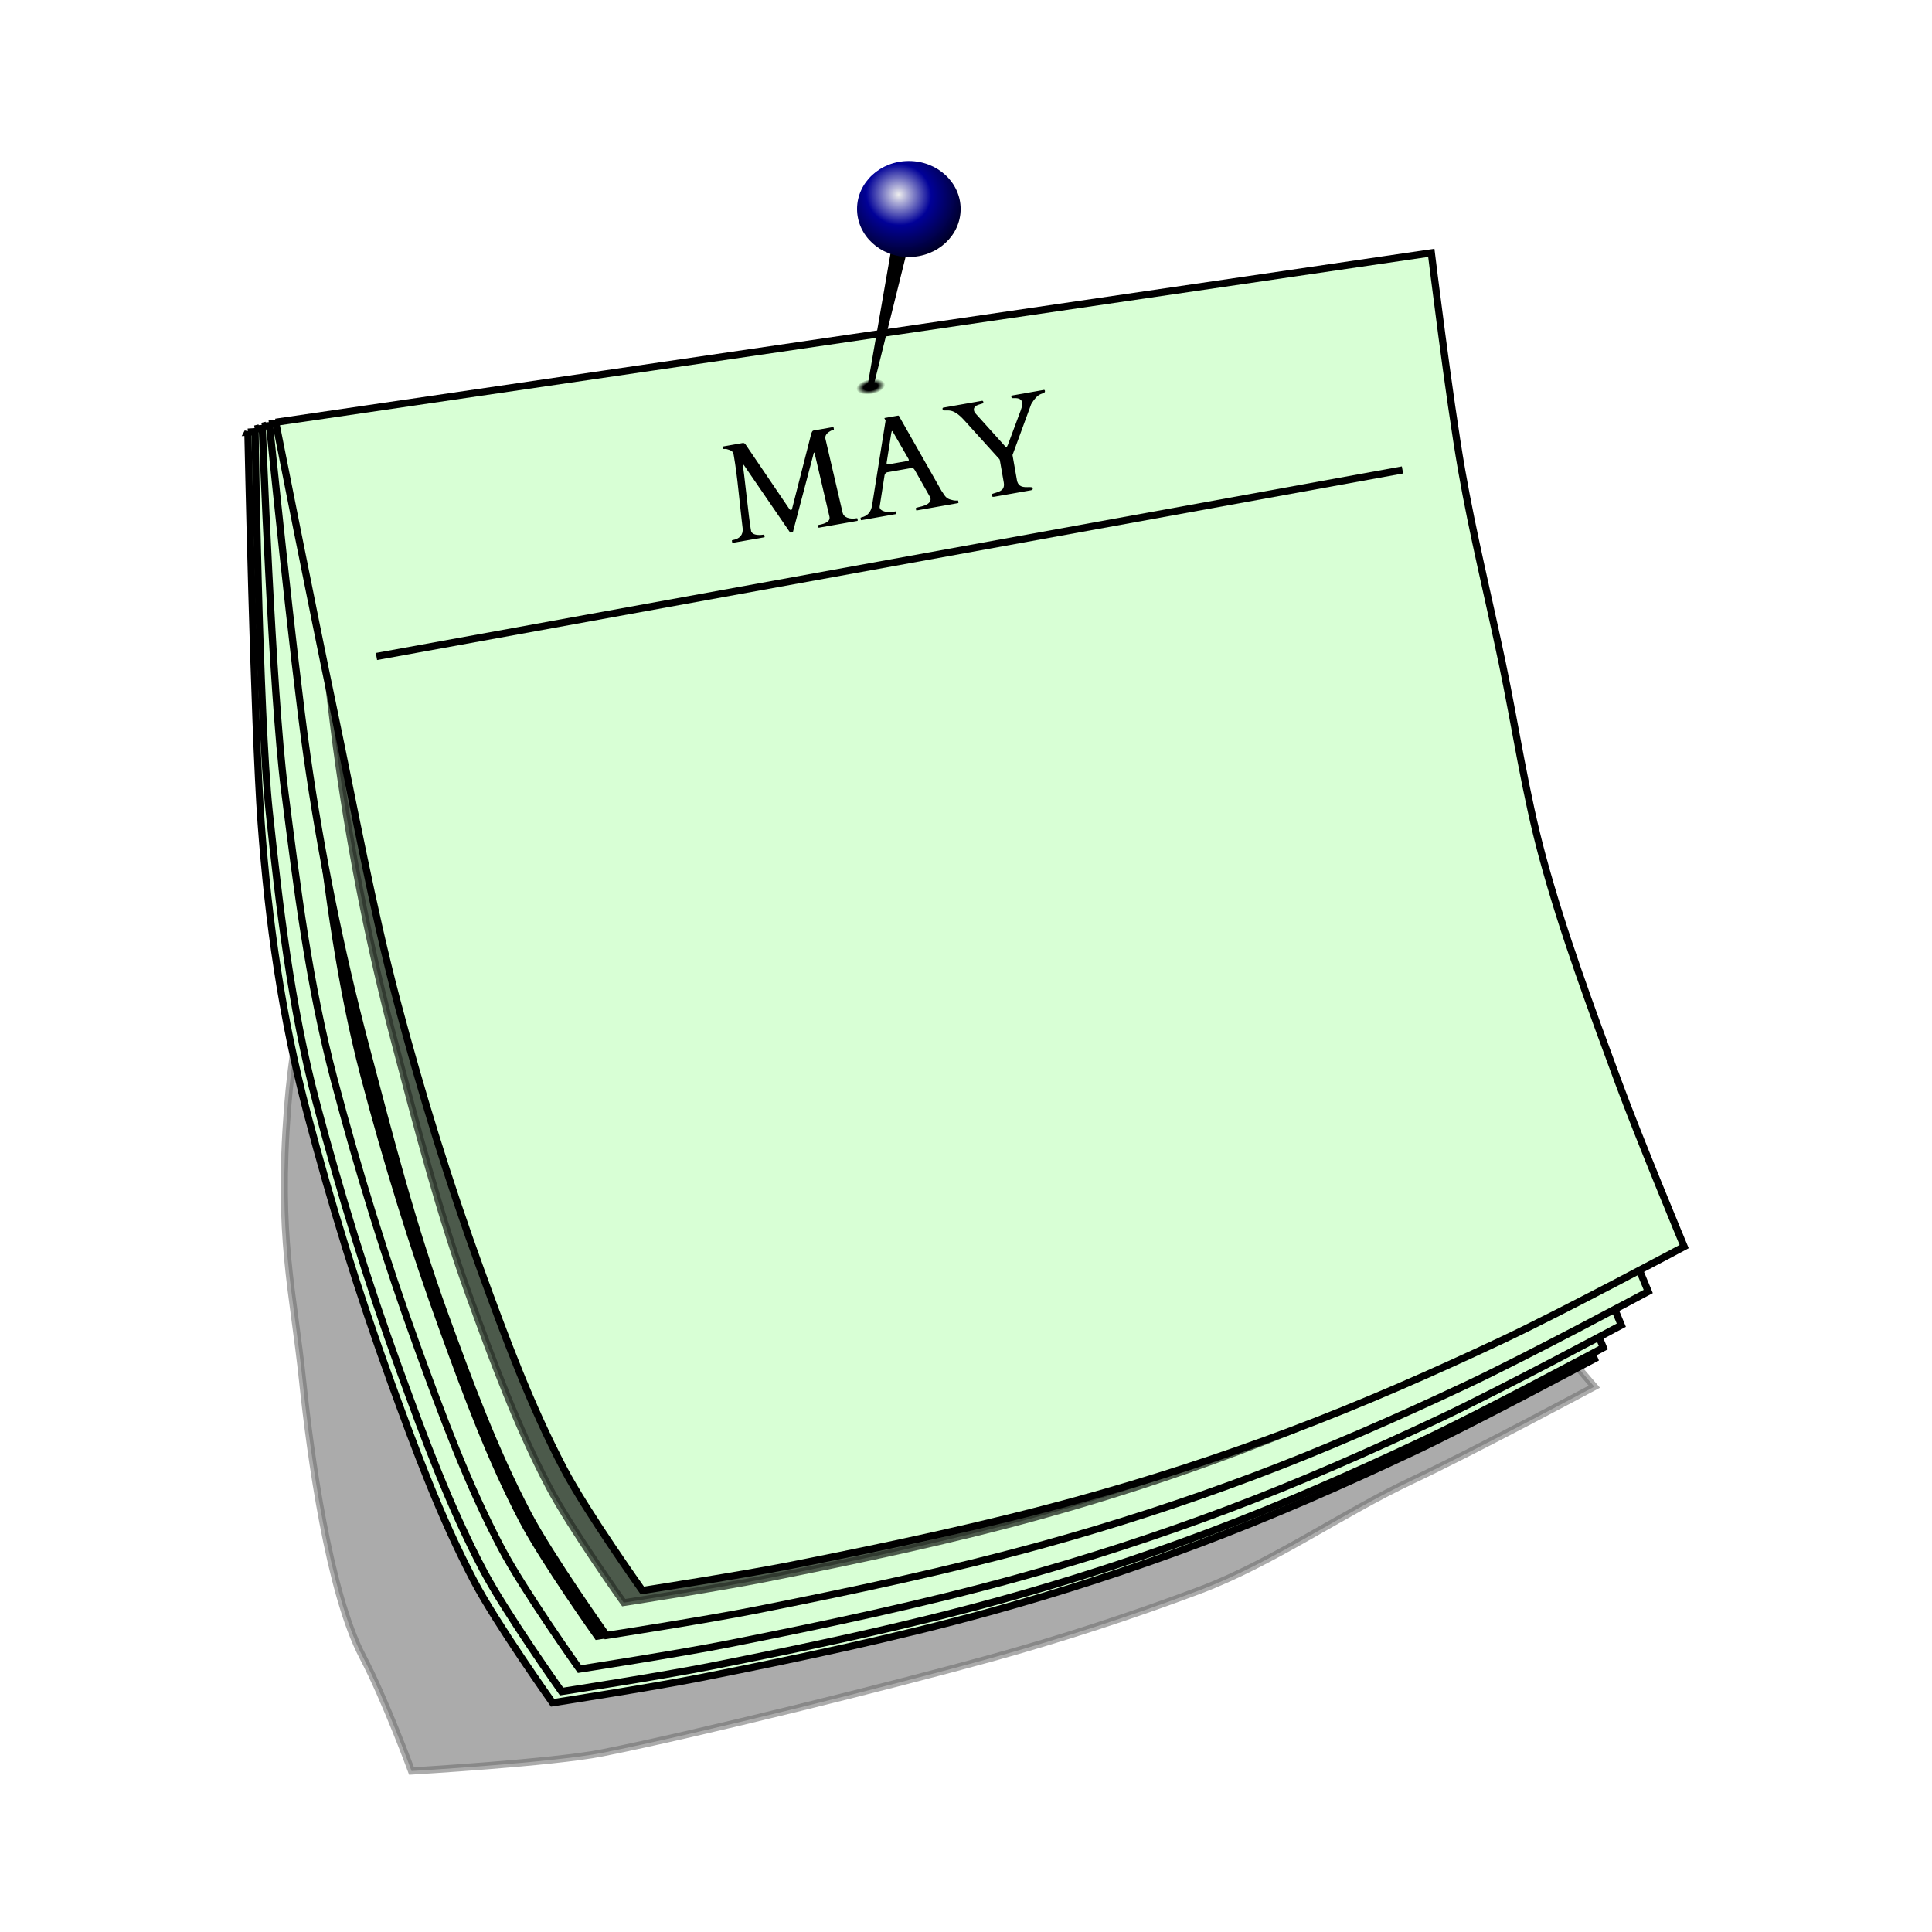 <svg:svg xmlns:svg="http://www.w3.org/2000/svg" height="2151.565" version="1.1" viewBox="-184.722 -179.267 2151.565 2151.565" width="2151.565">
<svg:defs>
<svg:filter height="1.194" id="c" style="color-interpolation-filters:sRGB" width="1.181" x="-.09" y="-.097">
<svg:feGaussianBlur stdDeviation="107.538" />
</svg:filter>
<svg:filter height="1.072" id="d" style="color-interpolation-filters:sRGB" width="1.072" x="-.036" y="-.036">
<svg:feGaussianBlur stdDeviation="42.641" />
</svg:filter>
<svg:filter height="1.072" id="e" style="color-interpolation-filters:sRGB" width="1.072" x="-.036" y="-.036">
<svg:feGaussianBlur stdDeviation="44.868" />
</svg:filter>
<svg:filter height="1.073" id="f" style="color-interpolation-filters:sRGB" width="1.071" x="-.036" y="-.036">
<svg:feGaussianBlur stdDeviation="42.84" />
</svg:filter>
<svg:filter height="1.073" id="g" style="color-interpolation-filters:sRGB" width="1.071" x="-.035" y="-.037">
<svg:feGaussianBlur stdDeviation="45.378" />
</svg:filter>
<svg:radialGradient cx="3057.9" cy="-457.67" gradientTransform="matrix(1.215 0 0 .626 -655.67 -198.81)" gradientUnits="userSpaceOnUse" id="b" r="26.67">
<svg:stop offset="0" />
<svg:stop offset=".5" />
<svg:stop offset="1" stop-opacity="0" />
</svg:radialGradient>
<svg:radialGradient cx="-393.21" cy="781.63" gradientTransform="matrix(2.178 3.872 -4.008 1.935 7016.9 -1399.1)" gradientUnits="userSpaceOnUse" id="a" r="38.523">
<svg:stop offset="0" stop-color="#eee" />
<svg:stop offset=".411" stop-color="#010198" />
<svg:stop offset="1" />
</svg:radialGradient>
</svg:defs>
<svg:g transform="translate(2095.6 929.54)">
<svg:g transform="matrix(.5 0 0 .5 -2793.4 -187.56)">
<svg:g fill-rule="evenodd" stroke="#000">
<svg:path d="m1836.3-565.19c830.07-28.996 1370.2-51.78 2079.3 20.23 25.109 143.63 60.262 285.32 90.113 428.04 30.227 144.52 51.444 291.18 90.113 433.67 46.18 170.17 108.04 335.79 168.96 501.25 45.414 123.33 312.43 428.08 312.43 428.08s-268 143.68-405.51 208.39c-155.24 73.047-312.5 184.36-473.09 244.75-153.37 57.677-309.51 108.46-467.46 152.07-211.6 58.418-648.75 167.67-864.06 210.43-110.19 21.886-424.29 40.321-424.29 40.321s-58.624-159.42-108.59-254.34c-74.872-142.23-116.71-449.29-133.86-612.93-21.726-207.29-56.102-319.93-33.72-609.59 17.021-220.28 76.969-413.05 60.676-635.1-16-217.77 109-555.3 109-555.3z" filter="url(#c)" opacity="0.574" stroke-width="16" />
<svg:path d="m1578.2-879.97 2435.9-149.35s39.512 323.78 67.585 484.36c25.109 143.63 60.262 285.32 90.113 428.04 30.227 144.52 51.444 291.18 90.113 433.67 46.18 170.17 108.04 335.79 168.96 501.25 45.414 123.33 146.43 366.08 146.43 366.08s-268 143.68-405.51 208.39c-155.24 73.047-312.5 142.36-473.09 202.75-153.37 57.677-309.51 108.46-467.46 152.07-211.6 58.418-426.75 103.67-642.06 146.43-110.19 21.886-332.29 56.321-332.29 56.321s-124.62-175.42-174.59-270.34c-74.872-142.23-130.93-293.88-185.86-444.93-71.222-195.87-132.69-395.47-185.86-597-56.4-213.75-86.5-425.77-102.8-647.81-16-217.75-29.5-870.06-29.5-870.06z" fill="#d8ffd5" stroke-width="16" />
<svg:path d="m1651.7-814.27 2316.5-142.03s37.576 307.91 64.273 460.62c23.878 136.59 57.309 271.34 85.697 407.06 28.746 137.43 48.923 276.91 85.697 412.42 43.916 161.83 102.74 319.34 160.68 476.69 43.188 117.29 139.26 348.14 139.26 348.14s-254.86 136.64-385.64 198.17c-147.64 69.467-297.19 135.39-449.91 192.82-145.85 54.85-294.34 103.14-444.55 144.61-201.23 55.555-405.83 98.589-610.59 139.26-104.79 20.813-316.01 53.56-316.01 53.56s-118.52-166.82-166.04-257.09c-71.203-135.26-124.52-279.48-176.75-423.13-67.732-186.27-126.19-376.09-176.75-567.74-53.596-203.16-82.27-404.78-97.764-615.95-15.194-207.07-28.09-827.42-28.09-827.42z" filter="url(#d)" stroke-width="15.216" />
<svg:g stroke-width="16">
<svg:path d="m1594.2-886.97 2439.9-167.35s39.512 323.78 67.585 484.36c25.109 143.63 60.262 285.32 90.113 428.04 30.227 144.52 51.444 291.18 90.113 433.67 46.18 170.17 108.04 335.79 168.96 501.25 45.414 123.33 146.43 366.08 146.43 366.08s-268 143.68-405.51 208.39c-155.24 73.047-312.5 142.36-473.09 202.75-153.37 57.677-309.51 108.46-467.46 152.07-211.6 58.418-426.75 103.67-642.06 146.43-110.19 21.886-332.29 56.321-332.29 56.321s-124.62-175.42-174.59-270.34c-74.872-142.23-130.93-293.88-185.86-444.93-71.222-195.87-132.69-395.47-185.86-597-56.358-213.63-82.705-440.15-104.8-647.69-23.116-217.1-31.538-852.06-31.538-852.06z" fill="#d8ffd5" />
<svg:path d="m1594.2-886.97 2439.9-167.35s39.512 323.78 67.585 484.36c25.109 143.63 60.262 285.32 90.113 428.04 30.227 144.52 51.444 291.18 90.113 433.67 46.18 170.17 108.04 335.79 168.96 501.25 45.414 123.33 146.43 366.08 146.43 366.08s-268 143.68-405.51 208.39c-155.24 73.047-312.5 142.36-473.09 202.75-153.37 57.677-309.51 108.46-467.46 152.07-211.6 58.418-426.75 103.67-642.06 146.43-110.19 21.886-332.29 56.321-332.29 56.321s-124.62-175.42-174.59-270.34c-74.872-142.23-130.93-293.88-185.86-444.93-71.222-195.87-132.69-395.47-185.86-597-56.358-213.63-82.705-440.15-104.8-647.69-23.116-217.1-31.538-852.06-31.538-852.06z" filter="url(#e)" transform="matrix(.951 0 0 .951 151.72 21.337)" />
<svg:path d="m1610.2-892.97 2463.9-211.35s39.512 323.78 67.585 484.36c25.109 143.63 60.262 285.32 90.113 428.04 30.227 144.52 51.444 291.18 90.113 433.67 46.18 170.17 108.04 335.79 168.96 501.25 45.414 123.33 146.43 366.08 146.43 366.08s-268 143.68-405.51 208.39c-155.24 73.047-312.5 142.36-473.09 202.75-153.37 57.677-309.51 108.46-467.46 152.07-211.6 58.418-426.75 103.67-642.06 146.43-110.19 21.886-332.29 56.321-332.29 56.321s-124.62-175.42-174.59-270.34c-74.872-142.23-130.93-293.88-185.86-444.93-71.222-195.87-132.69-395.47-185.86-597-56.358-213.63-82.9-428.54-110.8-647.69-27.576-216.58-49.538-808.06-49.538-808.06z" fill="#d8ffd5" />
</svg:g>
<svg:path d="m1684.4-830.32 2343.1-200.98s37.576 307.91 64.273 460.62c23.878 136.59 57.309 271.34 85.697 407.06 28.746 137.43 48.923 276.91 85.697 412.42 43.916 161.83 102.74 319.34 160.68 476.69 43.188 117.29 139.26 348.14 139.26 348.14s-254.86 136.64-385.64 198.17c-147.64 69.466-297.19 135.39-449.91 192.82-145.85 54.85-294.34 103.14-444.55 144.61-201.23 55.555-405.83 98.589-610.59 139.26-104.79 20.813-316.01 53.561-316.01 53.561s-118.52-166.82-166.04-257.09c-71.203-135.26-124.52-279.48-176.75-423.13-67.8-186.35-126.3-376.17-176.8-567.82-53.6-203.16-78.9-407.54-105.4-615.94-26.2-205.97-47.1-768.46-47.1-768.46z" filter="url(#f)" stroke-width="15.216" />
<svg:g stroke-width="16">
<svg:path d="m1626.2-897.97 2507.9-281.35s39.512 323.78 67.585 484.36c25.109 143.63 60.262 285.32 90.113 428.04 30.227 144.52 51.444 291.18 90.113 433.67 46.18 170.17 108.04 335.79 168.96 501.25 45.414 123.33 146.43 366.08 146.43 366.08s-268 143.68-405.51 208.39c-155.24 73.047-312.5 142.36-473.09 202.75-153.37 57.677-309.51 108.46-467.46 152.07-211.6 58.418-426.75 103.67-642.06 146.43-110.19 21.886-332.29 56.321-332.29 56.321s-124.62-175.42-174.59-270.34c-74.872-142.23-130.93-293.88-185.86-444.93-71.222-195.87-122.69-395.47-175.86-597-56.358-213.63-99.998-431.45-130.8-647.69-30.791-216.15-83.538-738.06-83.538-738.06z" fill="#d8ffd5" />
<svg:path d="m1626.2-897.97 2507.9-281.35s39.512 323.78 67.585 484.36c25.109 143.63 60.262 285.32 90.113 428.04 30.227 144.52 51.444 291.18 90.113 433.67 46.18 170.17 108.04 335.79 168.96 501.25 45.414 123.33 146.43 366.08 146.43 366.08s-268 143.68-405.51 208.39c-155.24 73.047-312.5 142.36-473.09 202.75-153.37 57.677-309.51 108.46-467.46 152.07-211.6 58.418-426.75 103.67-642.06 146.43-110.19 21.886-332.29 56.321-332.29 56.321s-124.62-175.42-174.59-270.34c-74.872-142.23-130.93-293.88-185.86-444.93-71.222-195.87-122.69-395.47-175.86-597-56.358-213.63-99.998-431.45-130.8-647.69-30.791-216.15-83.538-738.06-83.538-738.06z" filter="url(#g)" opacity="0.801" transform="matrix(.951 0 0 .951 154.95 15.211)" />
<svg:path d="m1640.2-901.97 2573.9-377.35s39.512 323.78 67.585 484.36c25.109 143.63 60.262 285.32 90.113 428.04 30.227 144.52 51.444 291.18 90.113 433.67 46.1 170.12 108 335.74 168.9 501.2 45.414 123.33 146.43 366.08 146.43 366.08s-268 143.68-405.51 208.39c-155.24 73.047-312.5 142.36-473.09 202.75-153.37 57.677-309.51 108.46-467.46 152.07-211.6 58.418-426.75 103.67-642.06 146.43-110.19 21.886-332.29 56.321-332.29 56.321s-124.62-175.42-174.59-270.34c-74.872-142.23-130.93-293.88-185.86-444.93-71.222-195.87-132.69-395.47-185.86-597-56.358-213.63-95.486-431.45-140.8-647.69-44.781-213.69-129.54-642.06-129.54-642.06z" fill="#d8ffd5" />
</svg:g>
</svg:g>
<svg:ellipse cx="3060" cy="-485.15" fill="url(#b)" rx="32.408" ry="16.686" transform="matrix(.987 -.163 .112 .994 0 0)" />
<svg:path d="m3033.6-1416.5-75.291 434.22c4.205 1.018 8.433 1.959 12.678 2.828l103.5-416.95-40.883-20.1z" style="color:#000000" />
<svg:ellipse cx="3050.4" cy="-1377" fill="url(#a)" rx="115.37" ry="106.9" />
<svg:path d="m1864.6-380.28 2285.3-415.51" fill="none" stroke="#000" stroke-width="16" />
<svg:path d="m1955.8 509.94c-0.157 0.005-0.325 0.024-0.5 0.055l-70.176 12.373c-1.703 0.3-2.394 1.351-2.076 3.154 0.159 0.902 0.441 1.628 0.848 2.176 0.407 0.548 2.458 0.754 6.152 0.619 10.248-0.464 16.015 2.96 17.305 10.273 0.512 2.905 0.214 5.903-0.895 8.99-1.026 2.97-1.927 5.763-2.705 8.379l-28.41 76.127c-1.291 3.223-2.388 4.915-3.289 5.074-0.801 0.141-1.389 0.037-1.76-0.311-0.289-0.466-1.125-1.402-2.51-2.811l-65.1-72.189c-1.538-1.691-2.518-3.74-2.941-6.144-0.813-4.608 1.125-8.255 5.816-10.941 2.08-1.09 6.415-2.578 13.004-4.463 1.703-0.3 2.377-1.452 2.023-3.455s-1.381-2.855-3.084-2.555l-85.953 15.156c-1.503 0.265-2.078 1.399-1.725 3.402 0.336 1.903 1.331 2.865 2.986 2.883 4.632-0.094 7.625-0.106 8.98-0.035 1.355 0.071 2.294 0.113 2.812 0.125 9.823 0.644 20.893 7.78 33.213 21.412l78.736 87.139c0.442 0.748 0.726 1.474 0.85 2.176l8.77 49.738c1.042 5.911 0.275 10.642-2.301 14.195-2.593 3.453-7.625 6.251-15.098 8.395-0.884 0.259-2.794 0.854-5.729 1.785-2.852 0.813-4.136 2.02-3.853 3.623l0.264 1.504c0.353 2.004 2.235 2.704 5.641 2.103l80.994-14.281c3.406-0.601 4.933-1.903 4.58-3.906l-0.291-1.652c-0.247-1.403-4.108-1.909-11.58-1.522-7.389 0.27-12.911-0.876-16.564-3.434-3.553-2.576-5.806-6.567-6.76-11.977l-9.883-56.051 41.338-112.65c0.065-0.218 0.451-0.958 1.158-2.219 6.554-10.865 13.188-17.767 19.9-20.707 2.882-1.231 4.764-1.975 5.648-2.234 0.866-0.359 1.633-0.701 2.299-1.025 0.748-0.442 1.279-0.95 1.592-1.522 0.412-0.589 0.493-1.584 0.246-2.986-0.216-1.227-0.874-1.823-1.975-1.787zm-324.93 57.26-30.053 5.299c-0.401 0.071-0.557 0.357-0.469 0.857l2.527 4.668c0.053 0.301 0.045 0.559-0.02 0.777l-30.018 188.28c-2.336 14.873-10.311 23.821-23.93 26.842-1.302 0.23-1.883 0.745-1.742 1.547l0.635 3.606c0.141 0.801 0.615 1.132 1.416 0.99l76.787-13.539c0.801-0.141 1.131-0.613 0.99-1.414l-0.637-3.607c-0.141-0.801-0.613-1.132-1.414-0.99l-3.906 0.689c-10.318 1.819-18.949 0.914-25.891-2.717-3.076-1.627-4.841-3.743-5.301-6.348l-0.24-1.352 10.91-69.943c-0.018-0.1 0.061-0.527 0.238-1.281 1.12-3.606 3.182-5.675 6.188-6.205l53.346-9.406c3.005-0.53 5.41 0.802 7.213 3.996 0.424 0.648 0.704 1.063 0.84 1.246l33.978 60.016c0.342 0.766 0.564 1.45 0.67 2.051 1.396 7.914-4.736 13.849-18.396 17.807-2.369 0.624-5.389 1.365-9.061 2.219-3.671 0.854-5.436 1.681-5.295 2.482l0.637 3.607c0.141 0.801 0.613 1.132 1.414 0.99l91.965-16.217c0.801-0.141 1.132-0.613 0.99-1.414l-0.609-3.457c-0.159-0.902-0.64-1.282-1.441-1.141-3.807 0.671-8.216 0.261-13.23-1.23-5.899-1.232-10.412-3.69-13.541-7.373-1.42-1.609-2.776-3.436-4.066-5.481-1.19-2.063-2.724-4.324-4.604-6.781l-95.016-167.16c-0.289-0.466-0.642-0.713-1.06-0.742-0.318-0.047-0.587-0.103-0.805-0.168zm-144.62 25.578c-0.159-0.024-0.339-0.018-0.539 0.018l-43.728 7.711c-1.703 0.3-3.253 2.639-4.65 7.018l-42.539 166.47c-0.301 1.809-1.044 2.869-2.228 3.182-1.202 0.212-1.998 0.094-2.387-0.354-0.389-0.448-0.895-0.979-1.52-1.592l-98.166-144.6c-1.538-1.691-3.286-2.519-5.242-2.484l-43.428 7.656c-0.801 0.141-1.132 0.613-0.99 1.414l0.637 3.607c0.141 0.801 1.263 1.016 3.367 0.645 2.104-0.371 5.648 0.399 10.633 2.309 5.085 1.892 7.981 4.842 8.688 8.85l0.98 5.561c3.445 19.535 6.856 45.326 10.234 77.371 3.36 31.945 5.637 52.769 6.832 62.475 1.277 9.588 2.079 16.472 2.402 20.65 1.088 14.373-6.582 23.007-23.012 25.904-0.801 0.141-1.132 0.613-0.99 1.414l0.637 3.606c0.141 0.801 0.613 1.132 1.414 0.99l70.176-12.373c0.601-0.106 0.831-0.56 0.689-1.361l-0.637-3.607c-0.141-0.801-0.512-1.149-1.113-1.043-3.206 0.565-6.305 0.854-9.299 0.865-10.418 0.081-16.732-2.627-18.941-8.125l-1.086-6.162c-1.696-9.617-4.769-34.072-9.219-73.365-4.449-39.294-7.08-61.245-7.893-65.854-0.389-2.204-0.333-3.351 0.168-3.439 0.601-0.106 1.325 0.491 2.174 1.787l102.2 149.01c0.442 0.748 1.616 0.957 3.52 0.621 1.903-0.336 2.992-0.89 3.269-1.662l46.174-174.86c0.142-0.955 0.414-1.466 0.815-1.537 0.501-0.088 0.889 0.36 1.166 1.344l33.27 142.1c1.537 8.716-6.662 14.654-24.594 17.816-0.801 0.141-1.132 0.613-0.99 1.414l0.635 3.606c0.141 0.801 0.613 1.132 1.414 0.99l85.354-15.051c0.801-0.141 1.132-0.613 0.99-1.414l-0.635-3.606c-0.141-0.801-0.613-1.131-1.414-0.99-8.415 1.484-15.51 1.082-21.285-1.205-5.775-2.287-9.221-6.017-10.34-11.191l-38.295-164.46c-1.042-5.911 1.527-10.96 7.709-15.148 4.055-2.781 7.584-4.437 10.59-4.967 0.501-0.088 0.68-0.533 0.539-1.334l-0.635-3.607c-0.106-0.601-0.398-0.937-0.875-1.008zm131 8.742c0.501-0.088 1.49 1.132 2.969 3.66l33.254 57.662c0.577 0.931 0.937 1.798 1.078 2.6 0.265 1.503-0.505 2.413-2.309 2.731l-44.328 7.816c-1.503 0.265-2.353-0.154-2.547-1.256-0.212-1.202-0.204-2.338 0.019-3.41l10.199-65.17c0.607-2.999 1.163-4.545 1.664-4.633z" transform="translate(1395.7 -1484)" />
</svg:g>
</svg:g>
</svg:svg>